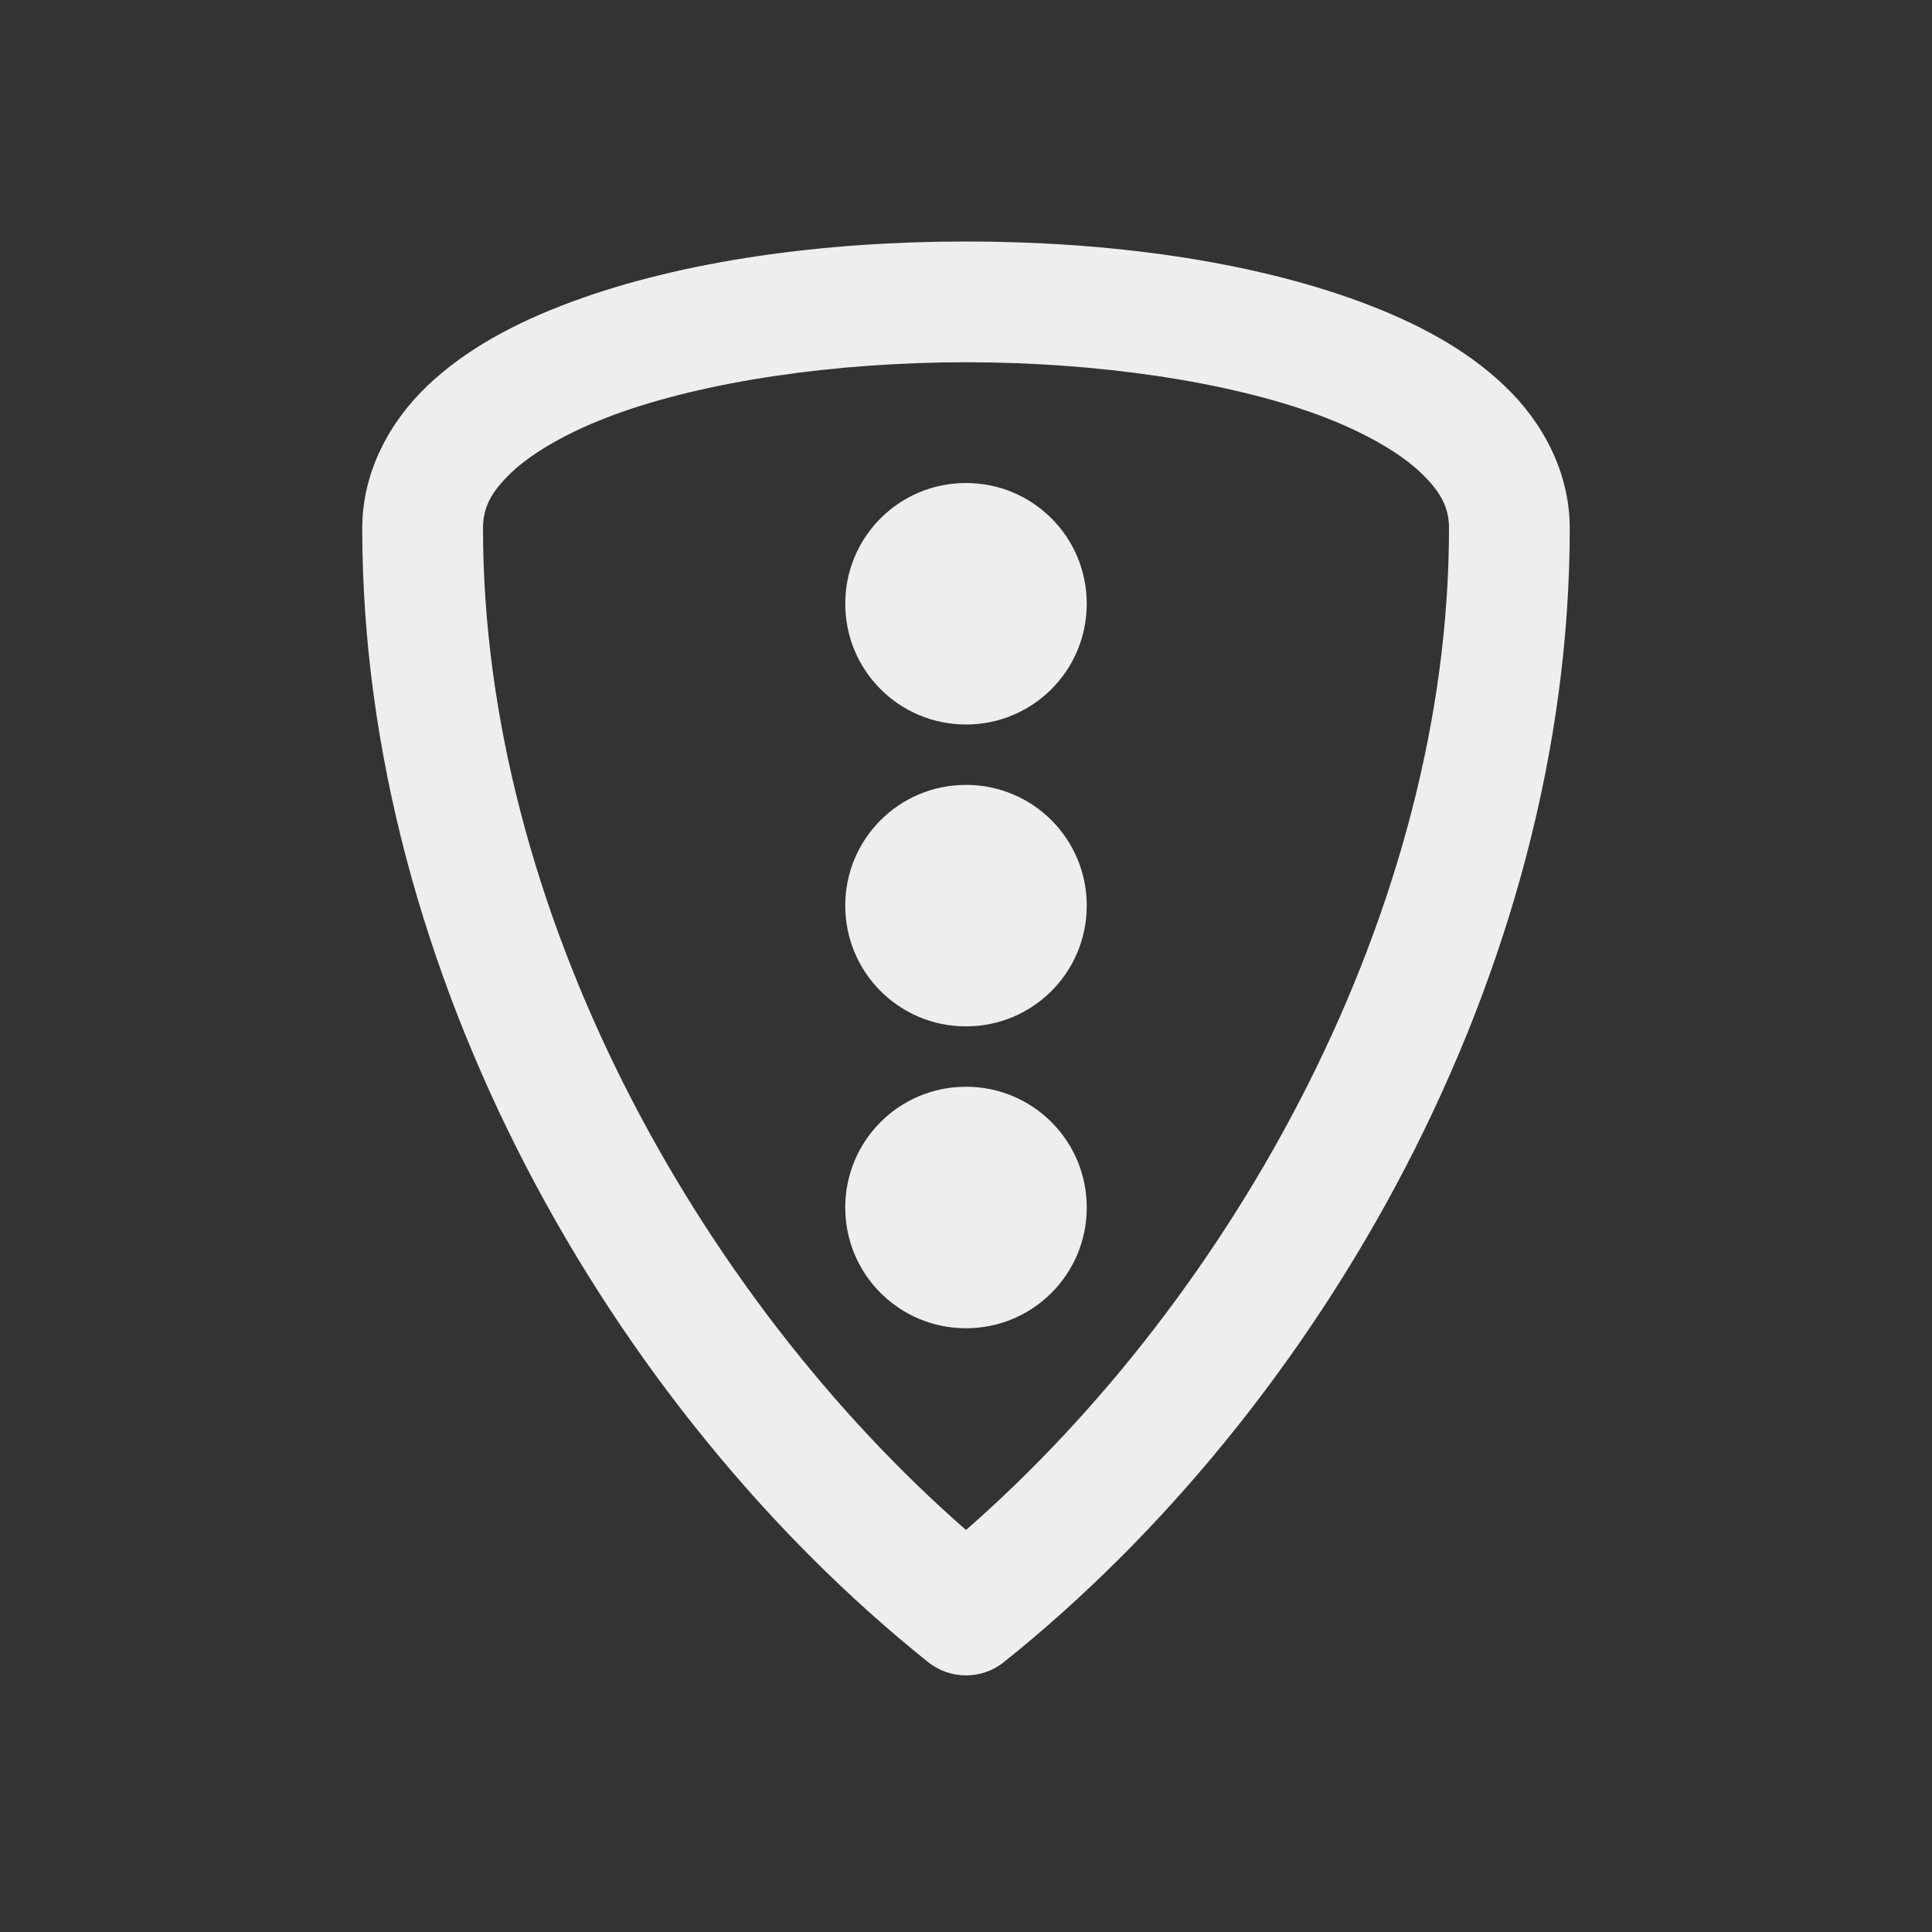 
<svg xmlns="http://www.w3.org/2000/svg" xmlns:xlink="http://www.w3.org/1999/xlink" width="48px" height="48px" viewBox="0 0 48 48" version="1.1">
<rect x="0" y="0" width="48" height="48" fill="#333333" stroke="none"/>
<g id="surface1">
<defs>
  <style id="current-color-scheme" type="text/css">
   .ColorScheme-Text { color:#eeeeee; } .ColorScheme-Highlight { color:#424242; }
  </style>
 </defs>
<path style="fill:currentColor" class="ColorScheme-Text" d="M 24 6 C 20.484 6 16.984 6.469 14.199 7.5 C 12.805 8.016 11.578 8.672 10.621 9.582 C 9.668 10.488 9 11.738 9 13.125 C 9 24.195 15.199 35.008 23.062 41.297 C 23.609 41.734 24.391 41.734 24.938 41.297 C 32.801 35.008 39 24.195 39 13.125 C 39 11.738 38.332 10.488 37.375 9.582 C 36.422 8.672 35.195 8.016 33.801 7.5 C 31.016 6.469 27.516 6 24 6 Z M 24 9 C 27.234 9 30.484 9.469 32.762 10.312 C 33.898 10.734 34.781 11.25 35.301 11.746 C 35.824 12.246 36 12.637 36 13.125 C 36 22.59 30.676 32.176 24 38.012 C 17.324 32.176 12 22.59 12 13.125 C 12 12.637 12.176 12.246 12.699 11.746 C 13.219 11.25 14.102 10.734 15.238 10.312 C 17.516 9.469 20.766 9 24 9 Z M 24 12 C 22.34 12 21 13.34 21 15 C 21 16.66 22.34 18 24 18 C 25.66 18 27 16.66 27 15 C 27 13.34 25.66 12 24 12 Z M 24 19.5 C 22.34 19.5 21 20.84 21 22.5 C 21 24.16 22.34 25.5 24 25.5 C 25.66 25.5 27 24.16 27 22.5 C 27 20.84 25.66 19.5 24 19.5 Z M 24 27 C 22.34 27 21 28.34 21 30 C 21 31.66 22.34 33 24 33 C 25.66 33 27 31.66 27 30 C 27 28.34 25.66 27 24 27 Z M 24 27 "/>
</g>
</svg>

